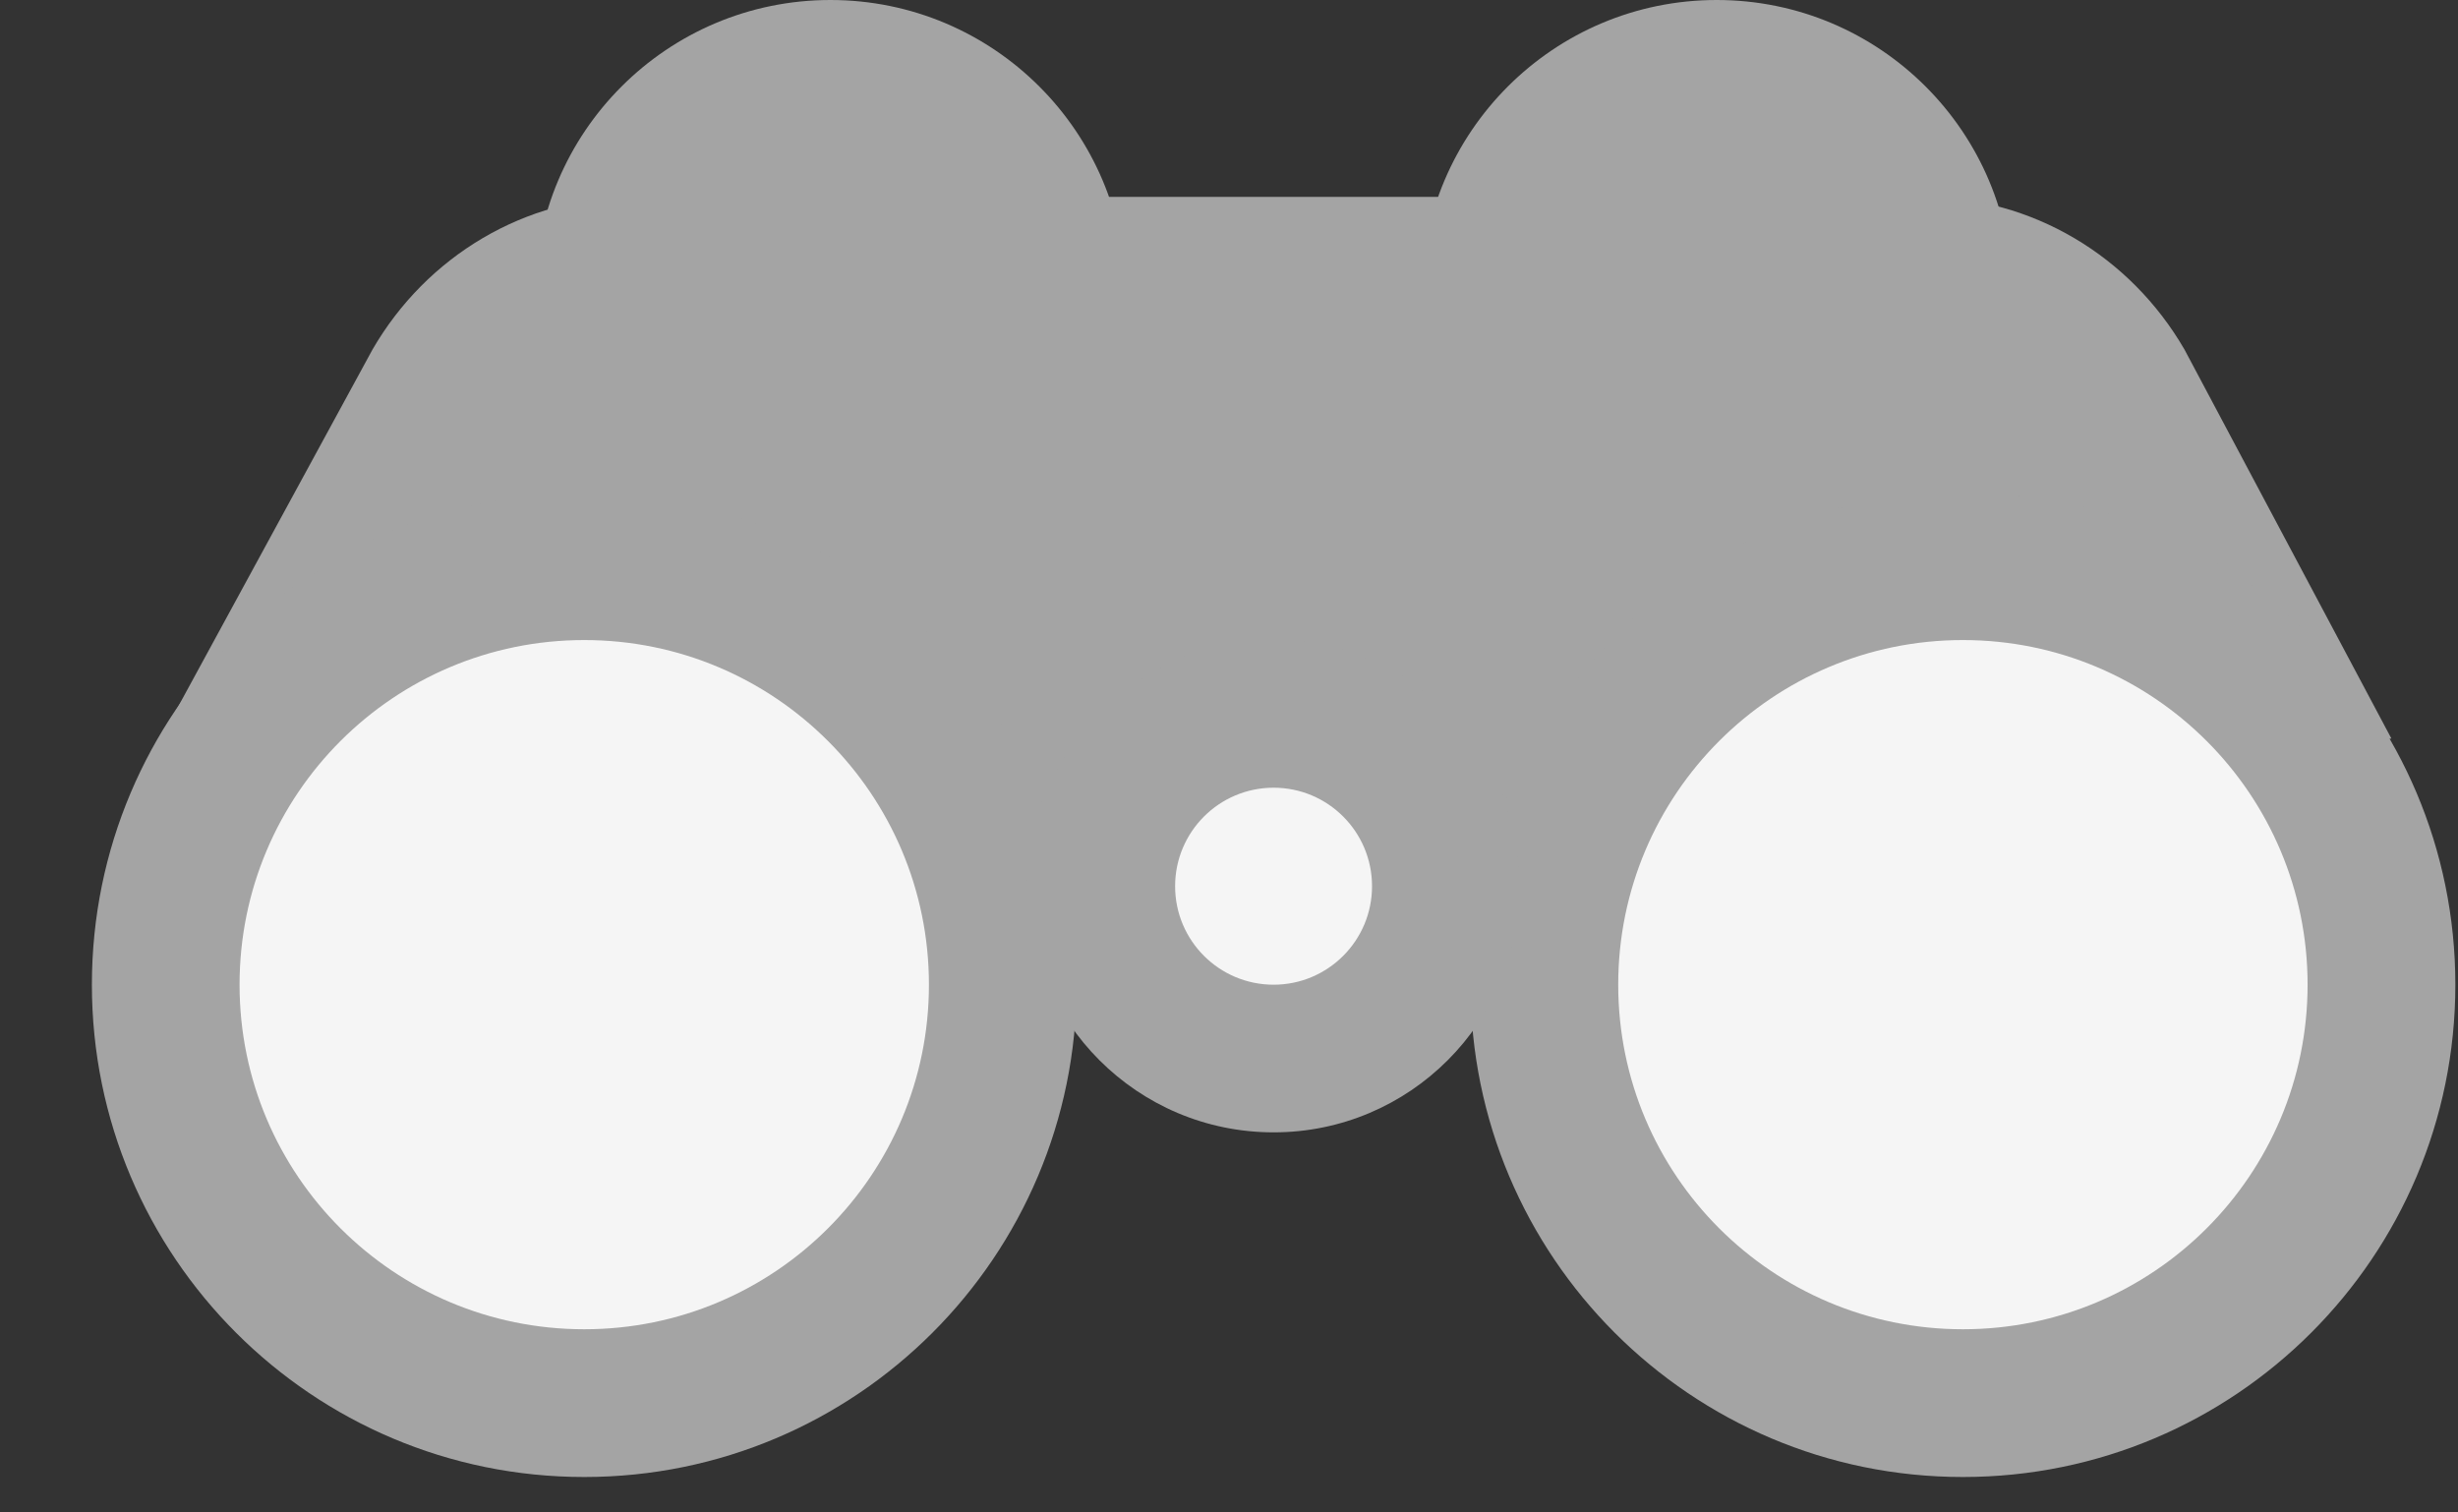 <svg width="26" height="16" viewBox="0 0 26 16" fill="none" xmlns="http://www.w3.org/2000/svg">
<rect x="0" y="0" width="26" height="16" fill="#333333" stroke="none"/>
<g clip-path="url(#clip0_1_656)">
<path d="M18.159 6.25C19.885 6.25 21.284 4.851 21.284 3.125C21.284 1.399 19.885 0 18.159 0C16.433 0 15.034 1.399 15.034 3.125C15.034 4.851 16.433 6.25 18.159 6.25Z" fill="#A4A4A4"/>
<path d="M8.784 6.25C10.51 6.25 11.909 4.851 11.909 3.125C11.909 1.399 10.51 0 8.784 0C7.058 0 5.659 1.399 5.659 3.125C5.659 4.851 7.058 6.25 8.784 6.25Z" fill="#A4A4A4"/>
<path d="M25.295 7.812L17.326 9.375H9.67L1.701 7.812L3.94 3.698C4.513 2.708 5.555 2.083 6.701 2.083H20.347C21.492 2.083 22.534 2.708 23.107 3.698L25.295 7.812Z" fill="#A4A4A4"/>
<path d="M20.763 15.625C23.64 15.625 25.972 13.293 25.972 10.417C25.972 7.54 23.64 5.208 20.763 5.208C17.887 5.208 15.555 7.54 15.555 10.417C15.555 13.293 17.887 15.625 20.763 15.625Z" fill="#A4A4A4"/>
<path d="M6.18 15.625C9.056 15.625 11.388 13.293 11.388 10.417C11.388 7.54 9.056 5.208 6.18 5.208C3.304 5.208 0.972 7.54 0.972 10.417C0.972 13.293 3.304 15.625 6.18 15.625Z" fill="#A4A4A4"/>
<path d="M13.472 11.979C14.91 11.979 16.076 10.813 16.076 9.375C16.076 7.937 14.91 6.771 13.472 6.771C12.033 6.771 10.867 7.937 10.867 9.375C10.867 10.813 12.033 11.979 13.472 11.979Z" fill="#A4A4A4"/>
<path d="M13.472 10.417C14.047 10.417 14.513 9.95 14.513 9.375C14.513 8.8 14.047 8.333 13.472 8.333C12.896 8.333 12.43 8.8 12.43 9.375C12.43 9.95 12.896 10.417 13.472 10.417Z" fill="#F5F5F5"/>
<path d="M20.763 14.062C22.777 14.062 24.409 12.43 24.409 10.417C24.409 8.403 22.777 6.771 20.763 6.771C18.75 6.771 17.117 8.403 17.117 10.417C17.117 12.43 18.75 14.062 20.763 14.062Z" fill="#F5F5F5"/>
<path d="M6.18 14.062C8.194 14.062 9.826 12.43 9.826 10.417C9.826 8.403 8.194 6.771 6.18 6.771C4.166 6.771 2.534 8.403 2.534 10.417C2.534 12.43 4.166 14.062 6.18 14.062Z" fill="#F5F5F5"/>
</g>
<defs>
<clipPath id="clip0_1_656">
<rect width="25" height="15.625" fill="white" transform="translate(0.972)"/>
</clipPath>
</defs>
</svg>
